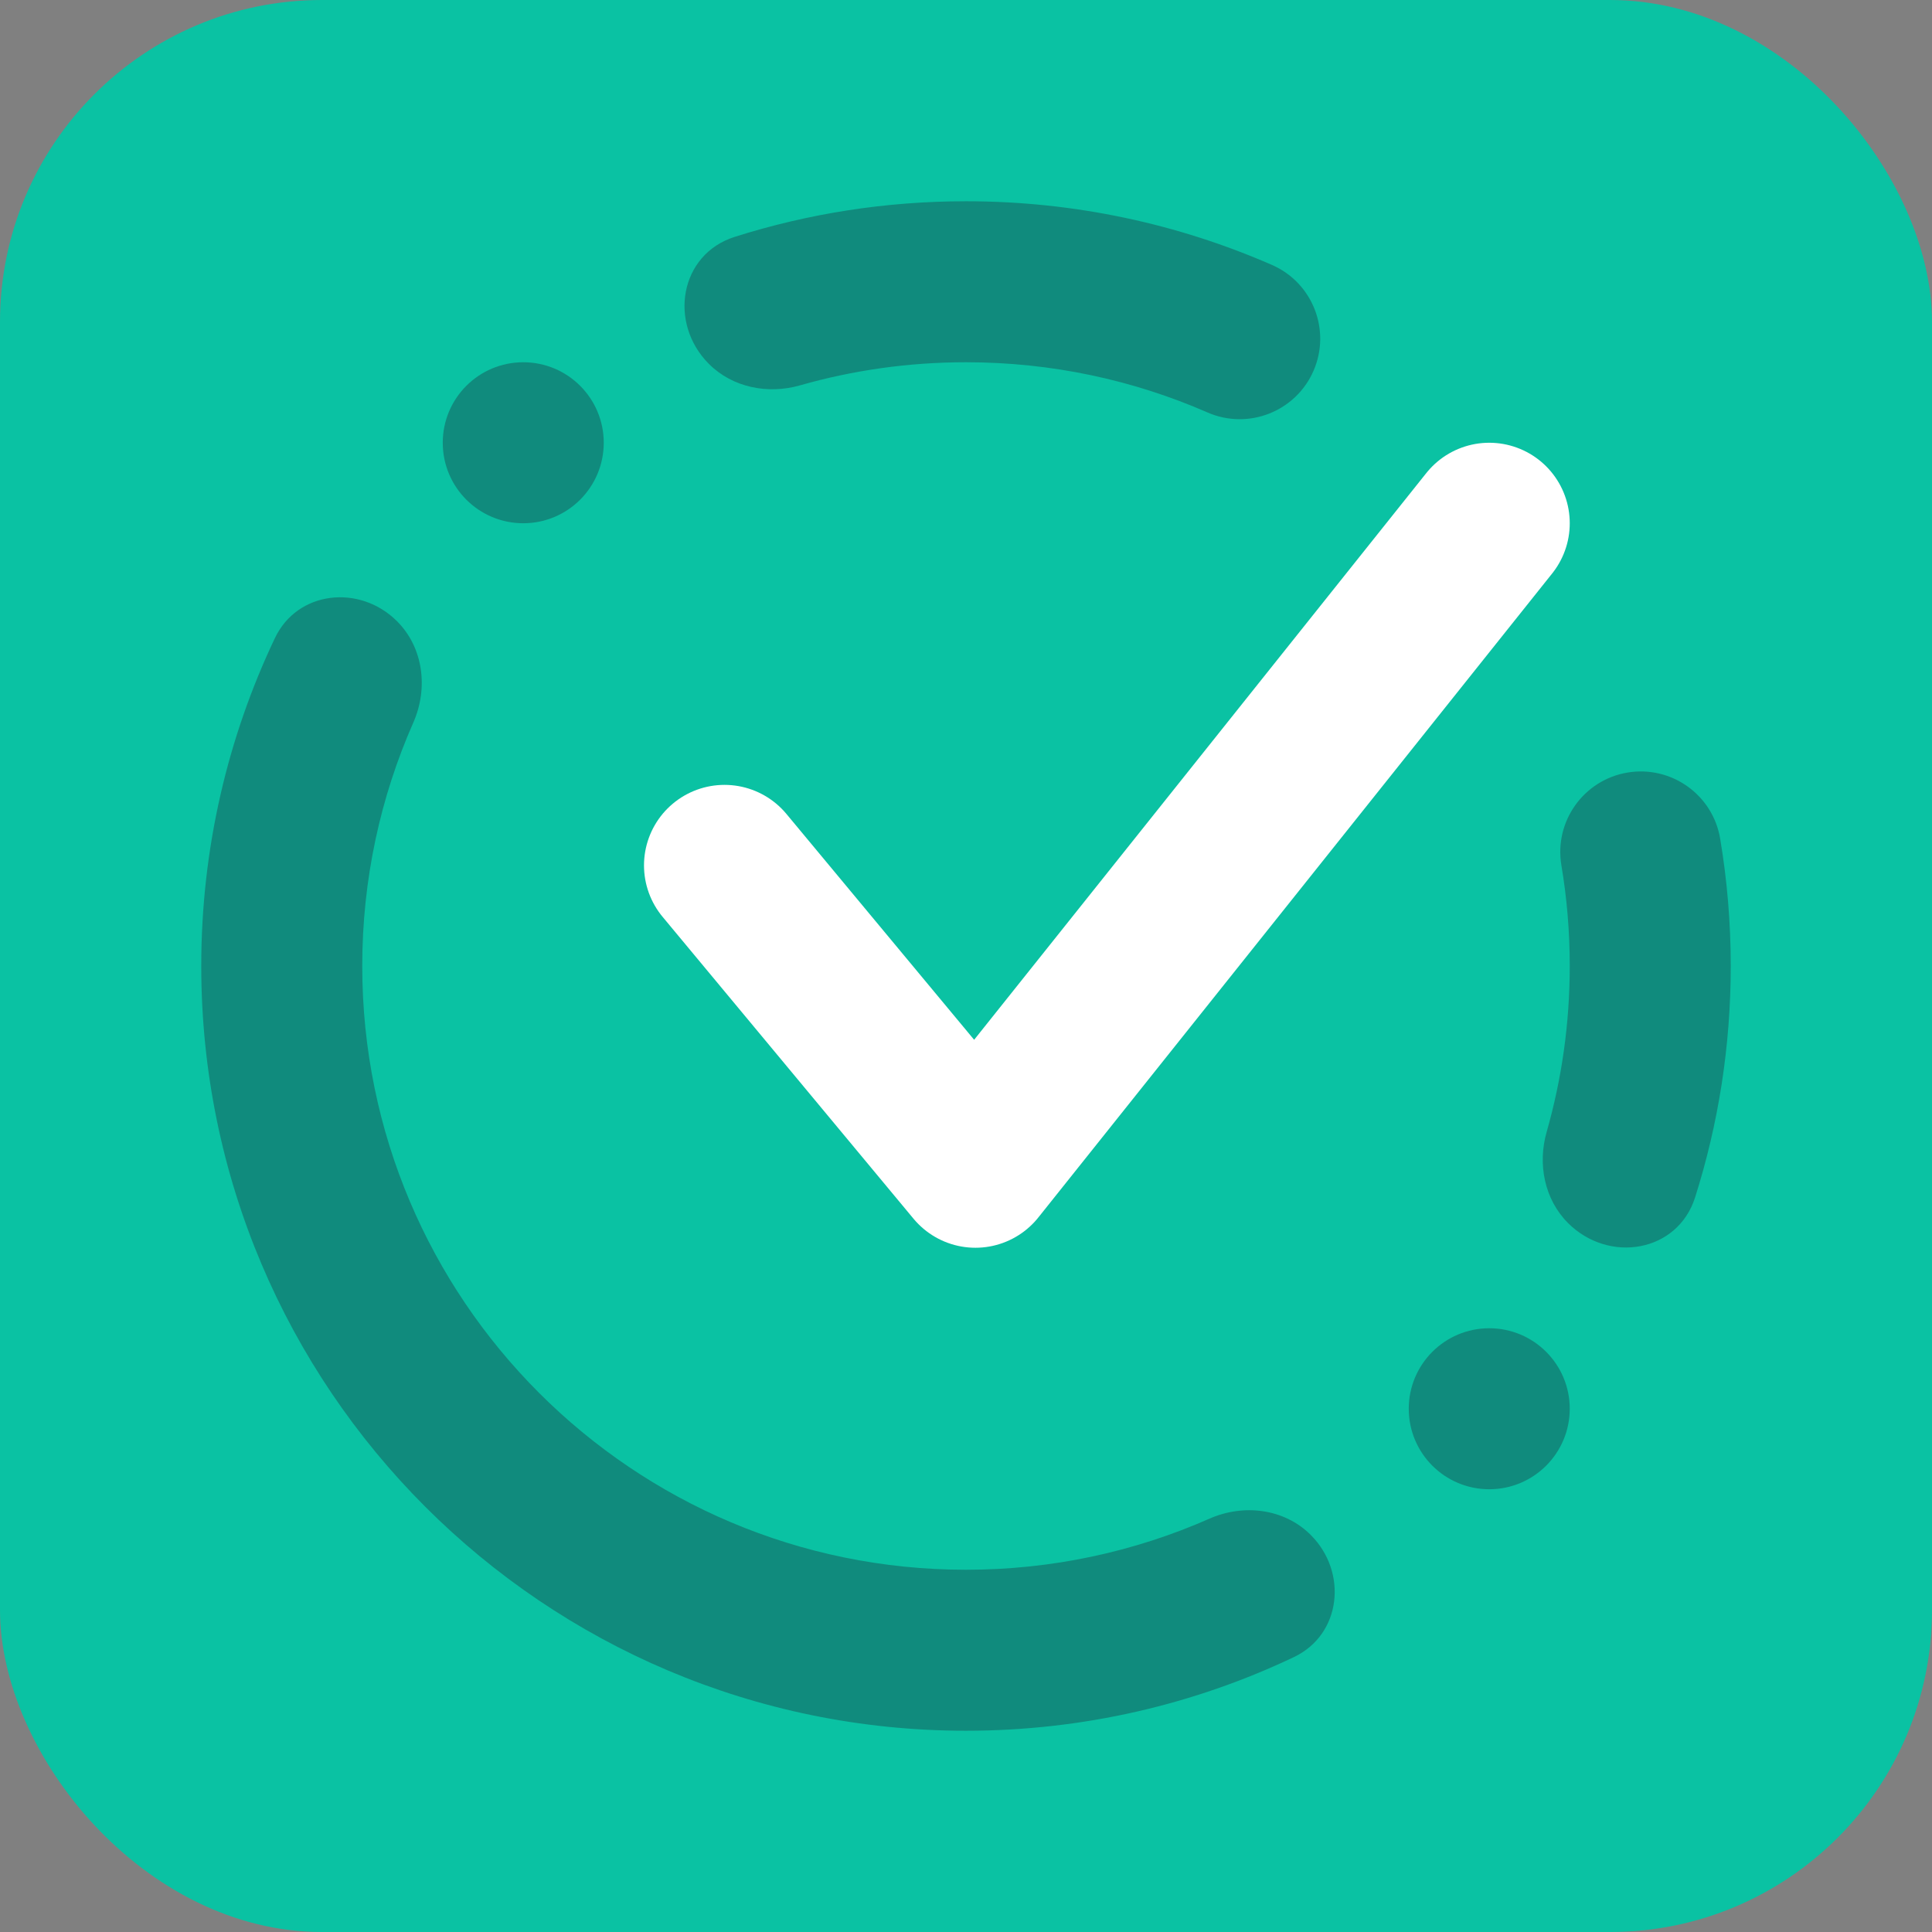 <svg width="48" height="48" viewBox="0 0 48 48" fill="none" xmlns="http://www.w3.org/2000/svg">
<rect x="0" y="0" width="48" height="48" fill="#808080" stroke="none"/>
<rect width="48" height="48" rx="8" fill="#0AC2A3"/>
<path opacity="0.3" fill-rule="evenodd" clip-rule="evenodd" d="M9.865 15.435C8.94 14.51 7.392 14.672 6.83 15.853C5.657 18.322 5 21.084 5 24C5 34.493 13.507 43 24 43C26.916 43 29.678 42.343 32.147 41.17C33.328 40.608 33.49 39.06 32.565 38.135V38.135C31.907 37.478 30.897 37.356 30.046 37.732C28.197 38.547 26.151 39 24 39C15.716 39 9 32.284 9 24C9 21.849 9.453 19.803 10.268 17.954C10.643 17.103 10.522 16.093 9.865 15.435V15.435ZM38.426 28.123C38.198 28.922 38.37 29.799 38.958 30.387V30.387C39.973 31.401 41.682 31.115 42.115 29.747C42.69 27.934 43 26.003 43 24C43 22.923 42.91 21.866 42.737 20.836C42.555 19.746 41.523 19.012 40.434 19.194C39.345 19.377 38.61 20.408 38.792 21.498C38.929 22.31 39 23.146 39 24C39 25.43 38.8 26.813 38.426 28.123ZM19.877 9.574C19.078 9.802 18.201 9.63 17.613 9.042V9.042C16.599 8.027 16.885 6.318 18.253 5.885C20.066 5.31 21.997 5 24 5C26.698 5 29.271 5.564 31.601 6.582C32.613 7.024 33.075 8.203 32.633 9.215C32.191 10.227 31.011 10.69 29.999 10.247C28.165 9.446 26.137 9 24 9C22.57 9 21.187 9.2 19.877 9.574Z" fill="#1E0D26"/>
<circle opacity="0.3" cx="13" cy="11" r="2" fill="#1E0D26"/>
<circle opacity="0.3" cx="37" cy="35" r="2" fill="#1E0D26"/>
<path d="M18 21.5L24.234 29L37 13" stroke="white" stroke-width="4" stroke-linecap="round" stroke-linejoin="round"/>
</svg>
